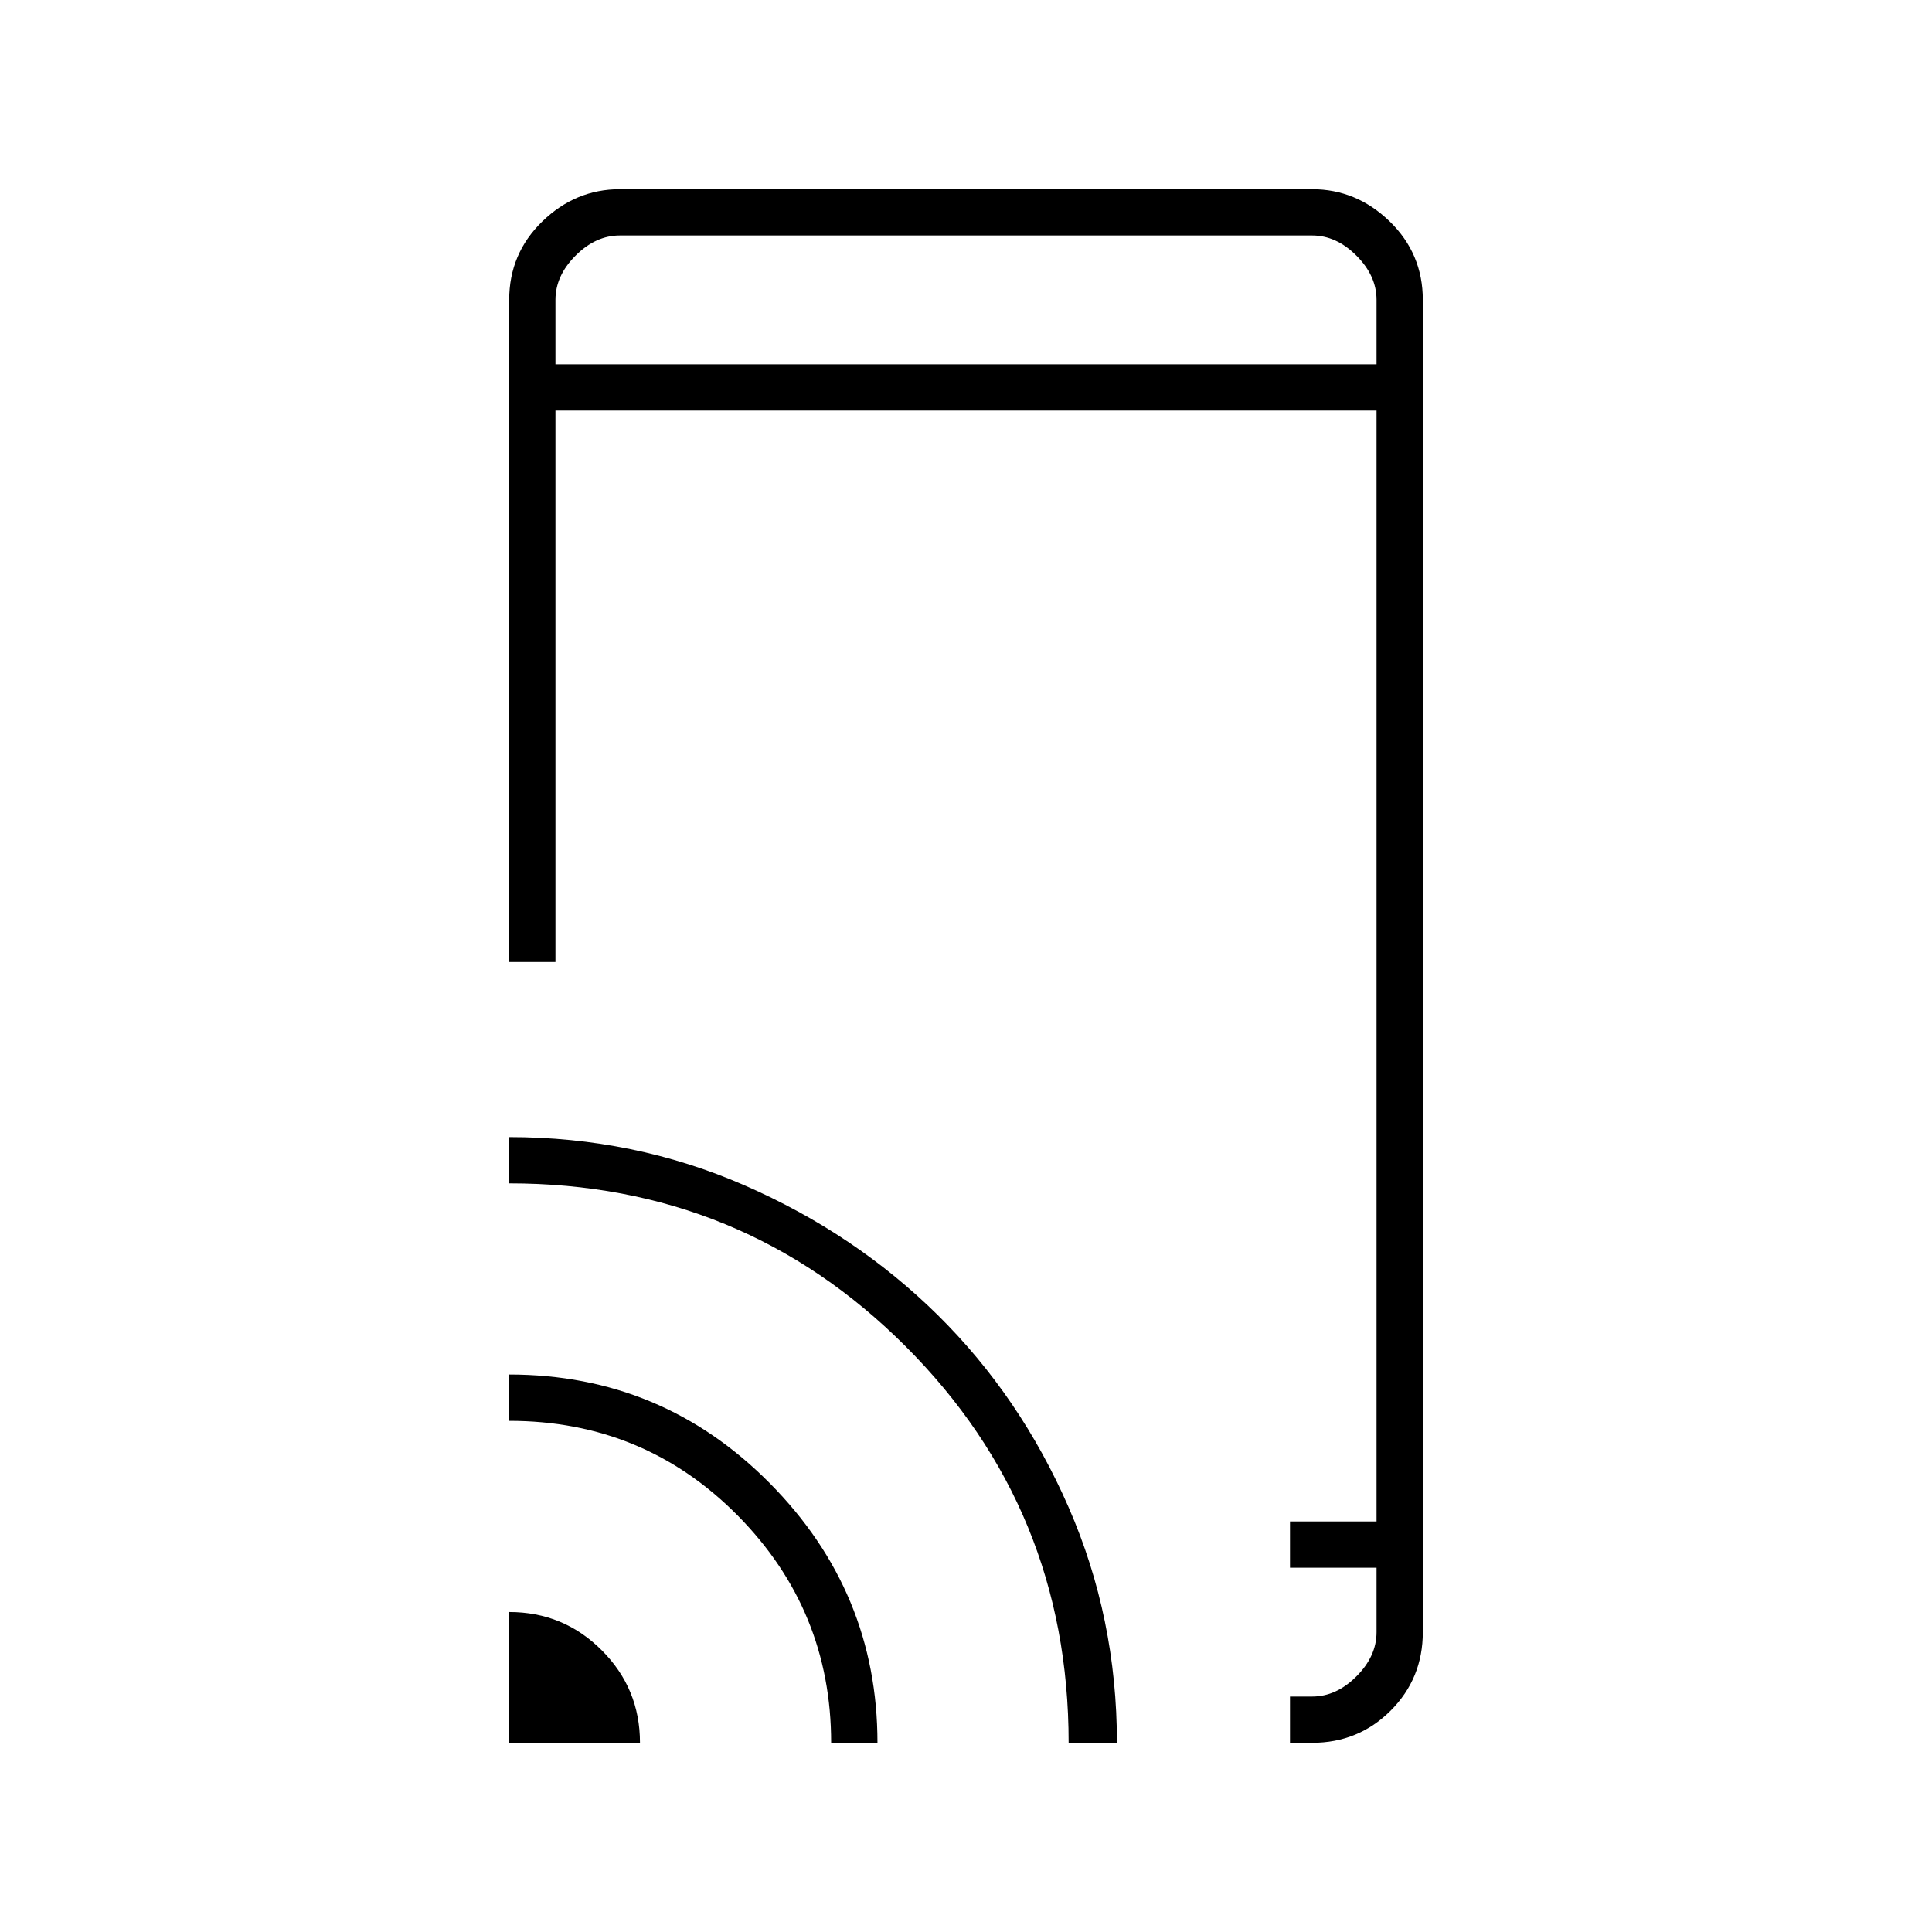 <svg xmlns="http://www.w3.org/2000/svg" height="40" width="40"><path d="M10.542 19.917V6.208Q10.542 5.25 11.229 4.583Q11.917 3.917 12.833 3.917H27.167Q28.083 3.917 28.771 4.583Q29.458 5.25 29.458 6.208V33.792Q29.458 34.75 28.792 35.417Q28.125 36.083 27.167 36.083H26.708V35.125H27.167Q27.667 35.125 28.083 34.708Q28.5 34.292 28.5 33.792V32.458H26.708V31.5H28.5V8.5H11.5V19.917ZM10.542 36.083V33.375Q11.667 33.375 12.458 34.167Q13.25 34.958 13.25 36.083ZM17.208 36.083Q17.208 33.333 15.271 31.375Q13.333 29.417 10.542 29.417V28.458Q13.708 28.458 15.937 30.708Q18.167 32.958 18.167 36.083ZM22.125 36.083Q22.125 31.25 18.75 27.875Q15.375 24.5 10.542 24.5V23.542Q13.125 23.542 15.417 24.542Q17.708 25.542 19.417 27.229Q21.125 28.917 22.125 31.208Q23.125 33.5 23.125 36.083ZM28.5 32.458V33.792Q28.5 34.375 28.5 34.75Q28.5 35.125 28.5 35.125ZM11.5 7.542H28.5V6.208Q28.5 5.708 28.083 5.292Q27.667 4.875 27.167 4.875H12.833Q12.333 4.875 11.917 5.292Q11.5 5.708 11.5 6.208ZM11.5 4.875Q11.5 4.875 11.5 5.25Q11.5 5.625 11.5 6.208V7.542V6.208Q11.5 5.625 11.5 5.25Q11.5 4.875 11.5 4.875Z"/></svg>